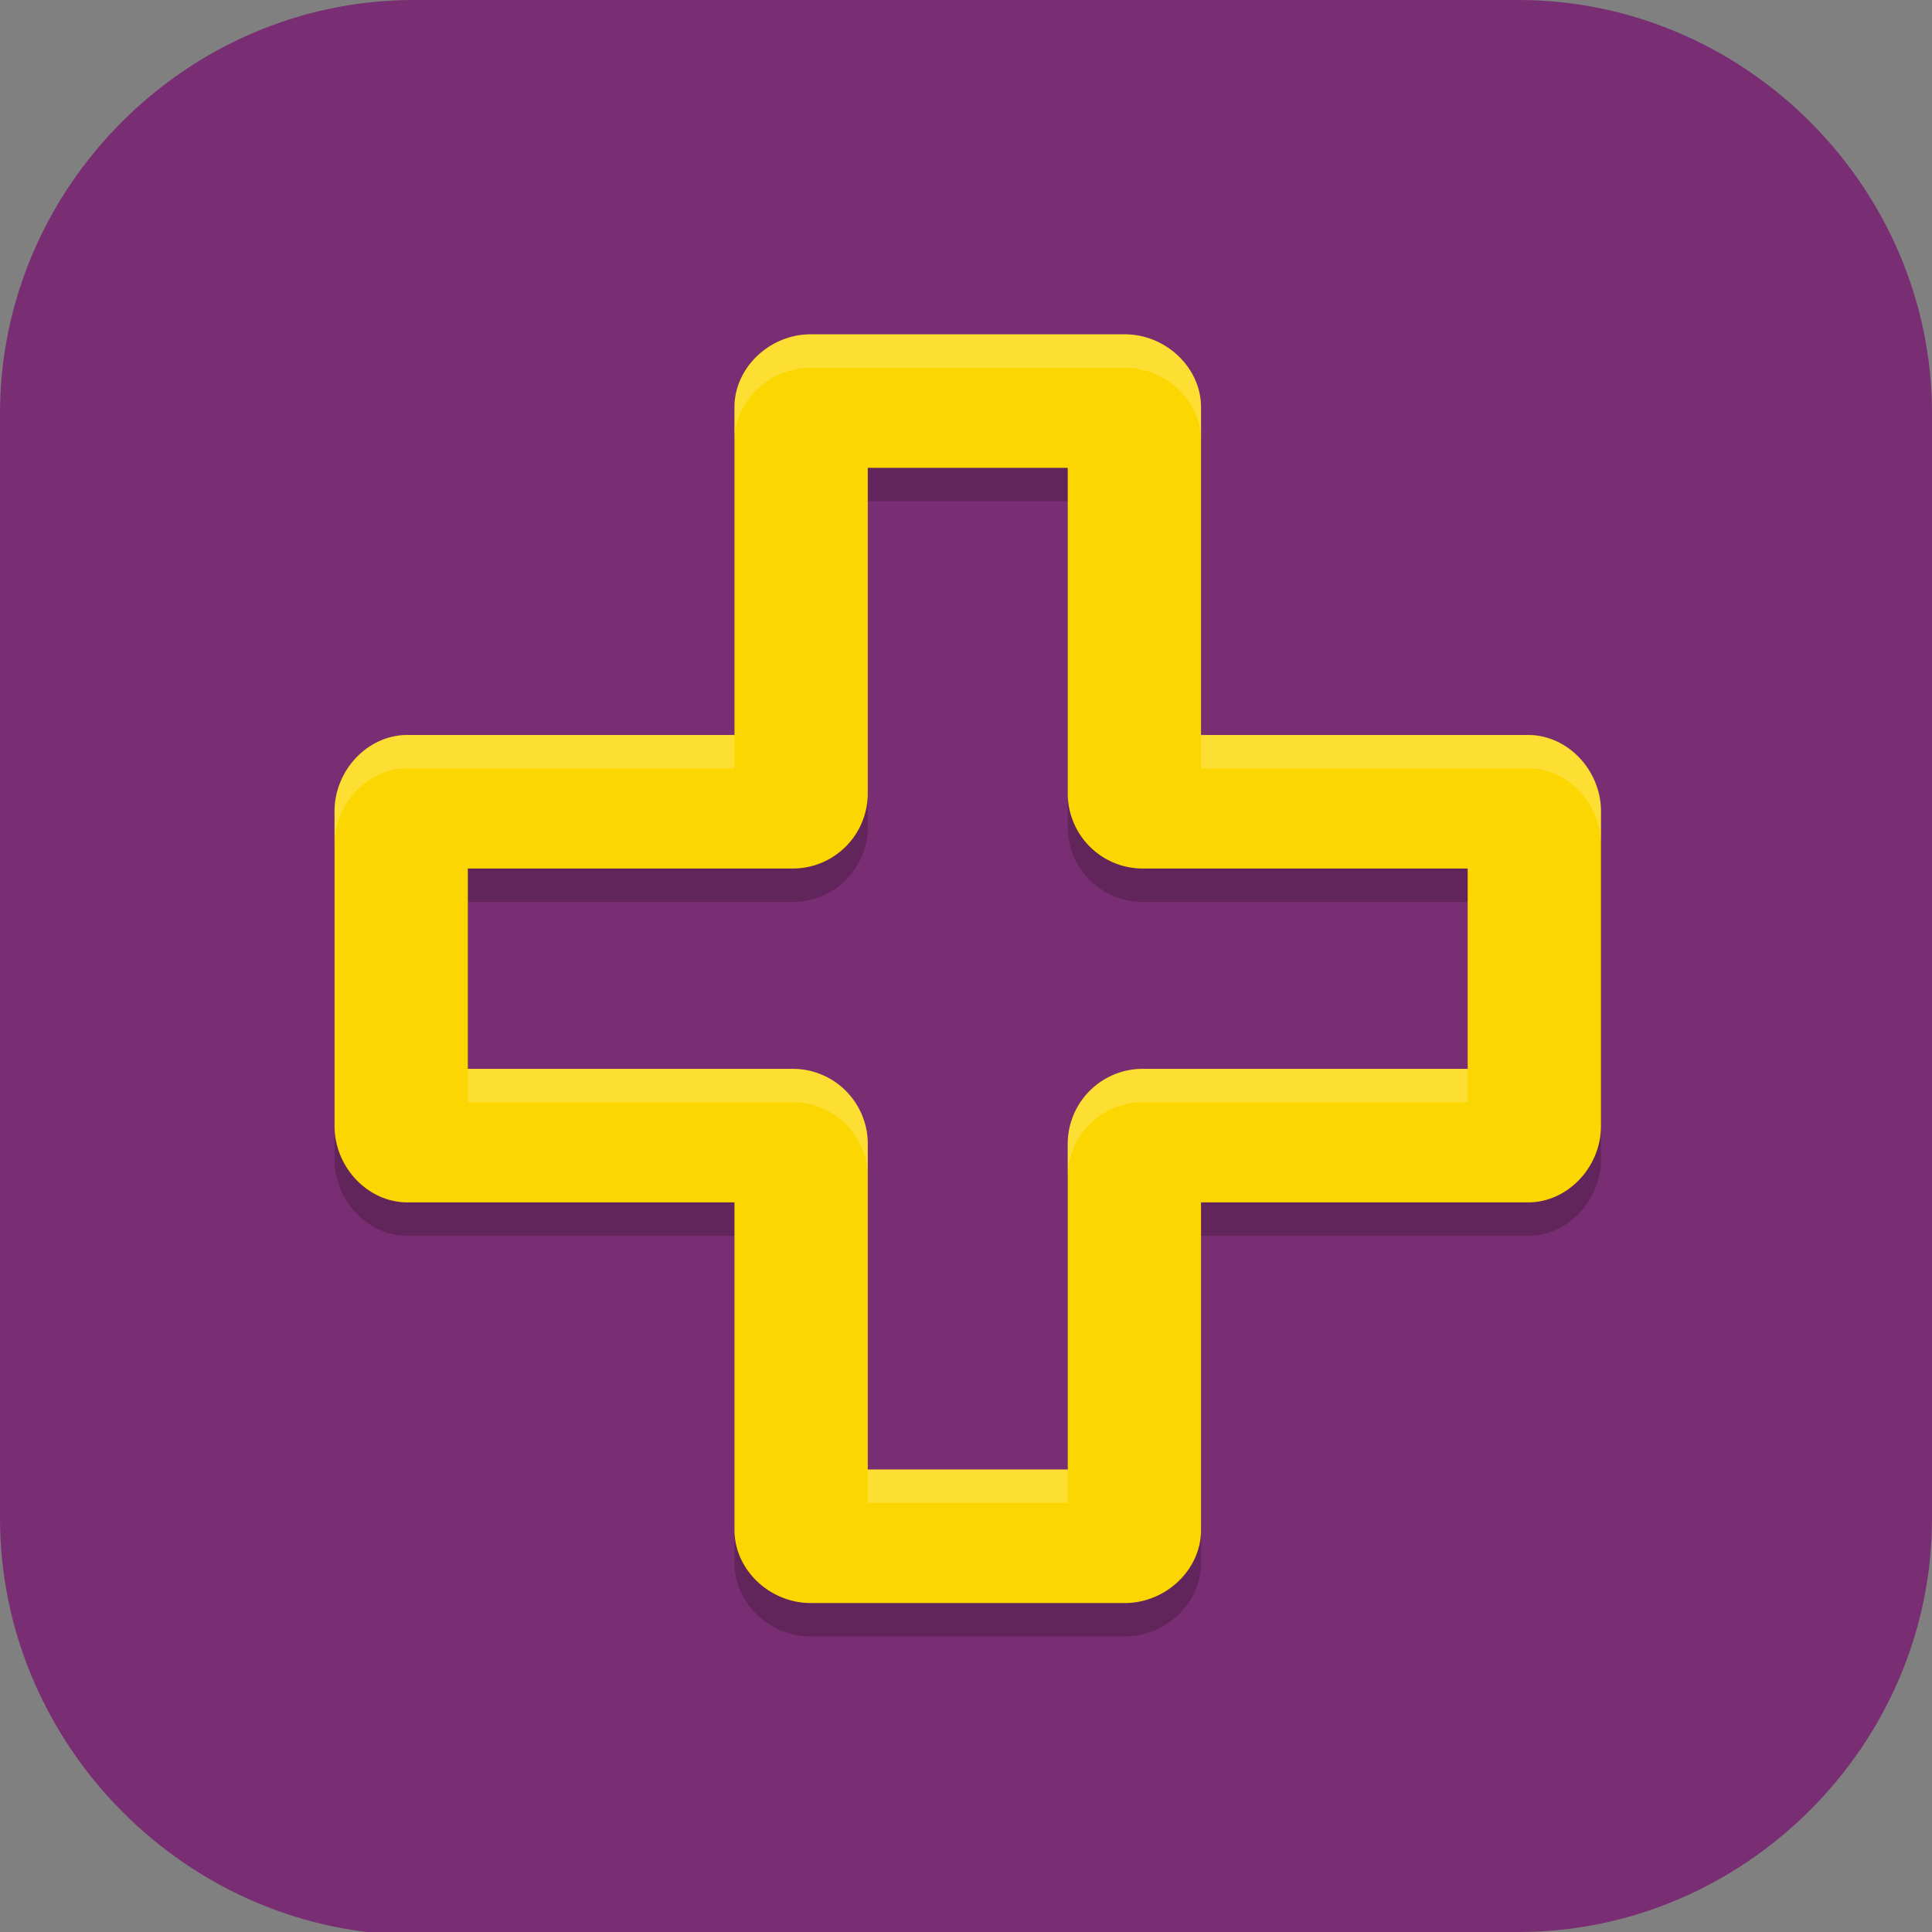 <?xml version="1.0" encoding="UTF-8" standalone="no"?>
<svg
   id="_图层_1"
   version="1.1"
   viewBox="0 0 64 64" width="24" height="24"
   sodipodi:docname="mpz.svg"
   xml:space="preserve"
   inkscape:version="1.4 (e7c3feb100, 2024-10-09)"
   xmlns:inkscape="http://www.inkscape.org/namespaces/inkscape"
   xmlns:sodipodi="http://sodipodi.sourceforge.net/DTD/sodipodi-0.dtd"
   xmlns="http://www.w3.org/2000/svg"
   xmlns:svg="http://www.w3.org/2000/svg"><rect x="0" y="0" width="64" height="64" fill="#808080" stroke="none"/><sodipodi:namedview
     id="namedview26"
     pagecolor="#505050"
     bordercolor="#eeeeee"
     borderopacity="1"
     inkscape:showpageshadow="0"
     inkscape:pageopacity="0"
     inkscape:pagecheckerboard="0"
     inkscape:deskcolor="#505050"
     inkscape:zoom="8.453125"
     inkscape:cx="32"
     inkscape:cy="24.428835"
     inkscape:window-width="1421"
     inkscape:window-height="796"
     inkscape:window-x="751"
     inkscape:window-y="88"
     inkscape:window-maximized="0"
     inkscape:current-layer="_图层_1" /><!-- Generator: Adobe Illustrator 29.0.1, SVG Export Plug-In . SVG Version: 2.1.0 Build 192)  --><defs
     id="defs6"><style
       id="style1">
      .st0 {
        fill-opacity: .5;
      }

      .st0, .st1, .st2, .st3, .st4, .st5, .st6, .st7 {
        fill: #fff;
      }

      .st8 {
        fill: #133c9a;
      }

      .st2, .st9 {
        display: none;
      }

      .st3 {
        fill-opacity: .2;
      }

      .st4 {
        fill-opacity: .9;
      }

      .st10 {
        fill: #3370ff;
      }

      .st11 {
        fill: url(#_未命名的渐变_3);
      }

      .st12 {
        fill: url(#_未命名的渐变);
      }

      .st5 {
        fill-opacity: .3;
      }

      .st6 {
        fill-opacity: 0;
      }

      .st7 {
        fill-opacity: .7;
      }

      .st13 {
        fill: #00d6b9;
      }

      .st14 {
        fill: url(#_未命名的渐变_2);
      }
    </style><radialGradient
       id="_未命名的渐变"
       data-name="未命名的渐变"
       cx="123.9"
       cy="-40.2"
       fx="123.9"
       fy="-40.2"
       r="59.4"
       gradientTransform="translate(-26.8 25.5) scale(.6 -.7)"
       gradientUnits="userSpaceOnUse"><stop
         offset="0"
         stop-color="#db202e"
         id="stop1" /><stop
         offset="1"
         stop-color="#e01b24"
         id="stop2" /></radialGradient><radialGradient
       id="_未命名的渐变_2"
       data-name="未命名的渐变 2"
       cx="67.6"
       cy="26.8"
       fx="67.6"
       fy="26.8"
       r="105.2"
       gradientTransform="translate(-26.6 25.3) scale(.6 -.7)"
       gradientUnits="userSpaceOnUse"><stop
         offset="0"
         stop-color="#ffb648"
         id="stop3" /><stop
         offset="1"
         stop-color="#ff7800"
         stop-opacity="0"
         id="stop4" /></radialGradient><radialGradient
       id="_未命名的渐变_3"
       data-name="未命名的渐变 3"
       cx="61.7"
       cy="18.6"
       fx="61.7"
       fy="18.6"
       r="68"
       gradientTransform="translate(-26.8 25.8) scale(.6 -.7)"
       gradientUnits="userSpaceOnUse"><stop
         offset="0"
         stop-color="#c64600"
         id="stop5" /><stop
         offset="1"
         stop-color="#a51d2d"
         id="stop6" /></radialGradient></defs><path
     class="st1"
     d="M47.5,64.1H13.8c-7.6,0-13.8-6.3-13.8-13.8V13.7C0,6.2,6.2,0,13.7,0h36.6c7.5,0,13.7,6.2,13.7,13.7v36.6c0,7.5-6.2,13.7-13.7,13.7h-2.9.1Z"
     id="path6"
     style="fill:#792d72;fill-opacity:1" /><g
     id="g37"
     transform="matrix(1.104,0,0,1.106,-3.27,-3.303)"><path
       style="opacity:0.2"
       d="M 27.285,14 C 26.074,14 25,14.981 25,16.191 V 26 H 15.191 C 13.981,26 13,27.074 13,28.285 v 9.43 C 13,38.926 13.981,40 15.191,40 H 25 v 9.809 C 25,51.019 26.074,52 27.285,52 h 9.43 C 37.926,52 39,51.019 39,49.809 V 40 h 9.809 C 50.019,40 51,38.926 51,37.715 V 28.285 C 51,27.074 50.019,26 48.809,26 H 39 V 16.191 C 39,14.981 37.926,14 36.715,14 Z M 29,18 h 6 v 9.75 A 2.25,2.25 0 0 0 37.25,30 H 47 v 6 H 37.25 A 2.25,2.25 0 0 0 35,38.25 V 48 H 29 V 38.25 A 2.25,2.25 0 0 0 26.75,36 H 17 v -6 h 9.75 A 2.25,2.25 0 0 0 29,27.75 Z"
       id="path2-2" /><path
       style="fill:#fcd600"
       d="M 27.285,13 C 26.074,13 25,13.981 25,15.191 V 25 H 15.191 C 13.981,25 13,26.074 13,27.285 v 9.43 C 13,37.926 13.981,39 15.191,39 H 25 v 9.809 C 25,50.019 26.074,51 27.285,51 h 9.43 C 37.926,51 39,50.019 39,48.809 V 39 h 9.809 C 50.019,39 51,37.926 51,36.715 V 27.285 C 51,26.074 50.019,25 48.809,25 H 39 V 15.191 C 39,13.981 37.926,13 36.715,13 Z M 29,17 h 6 v 9.75 A 2.25,2.25 0 0 0 37.25,29 H 47 v 6 H 37.25 A 2.25,2.25 0 0 0 35,37.25 V 47 H 29 V 37.25 A 2.25,2.25 0 0 0 26.75,35 H 17 v -6 h 9.75 A 2.25,2.25 0 0 0 29,26.75 Z"
       id="path3-8" /><path
       style="opacity:0.2;fill:#ffffff"
       d="M 27.285,13 C 26.074,13 25,13.981 25,15.191 v 1 C 25,14.981 26.074,14 27.285,14 h 9.43 c 1.211,1.21e-4 2.285,0.981 2.285,2.191 v -1 C 39,13.981 37.926,13 36.715,13 Z M 15.191,25 C 13.981,25 13,26.074 13,27.285 v 1 C 13,27.074 13.981,26 15.191,26 H 25 V 25 Z M 39,25 v 1 h 9.809 C 50.019,26 51,27.074 51,28.285 v -1 C 51,26.074 50.019,25 48.809,25 Z M 17,35 v 1 h 9.75 A 2.25,2.25 0 0 1 29,38.25 v -1 A 2.25,2.25 0 0 0 26.75,35 Z m 20.25,0 A 2.25,2.25 0 0 0 35,37.25 v 1 A 2.25,2.25 0 0 1 37.25,36 H 47 V 35 Z M 29,47 v 1 h 6 v -1 z"
       id="path5" /></g></svg>
